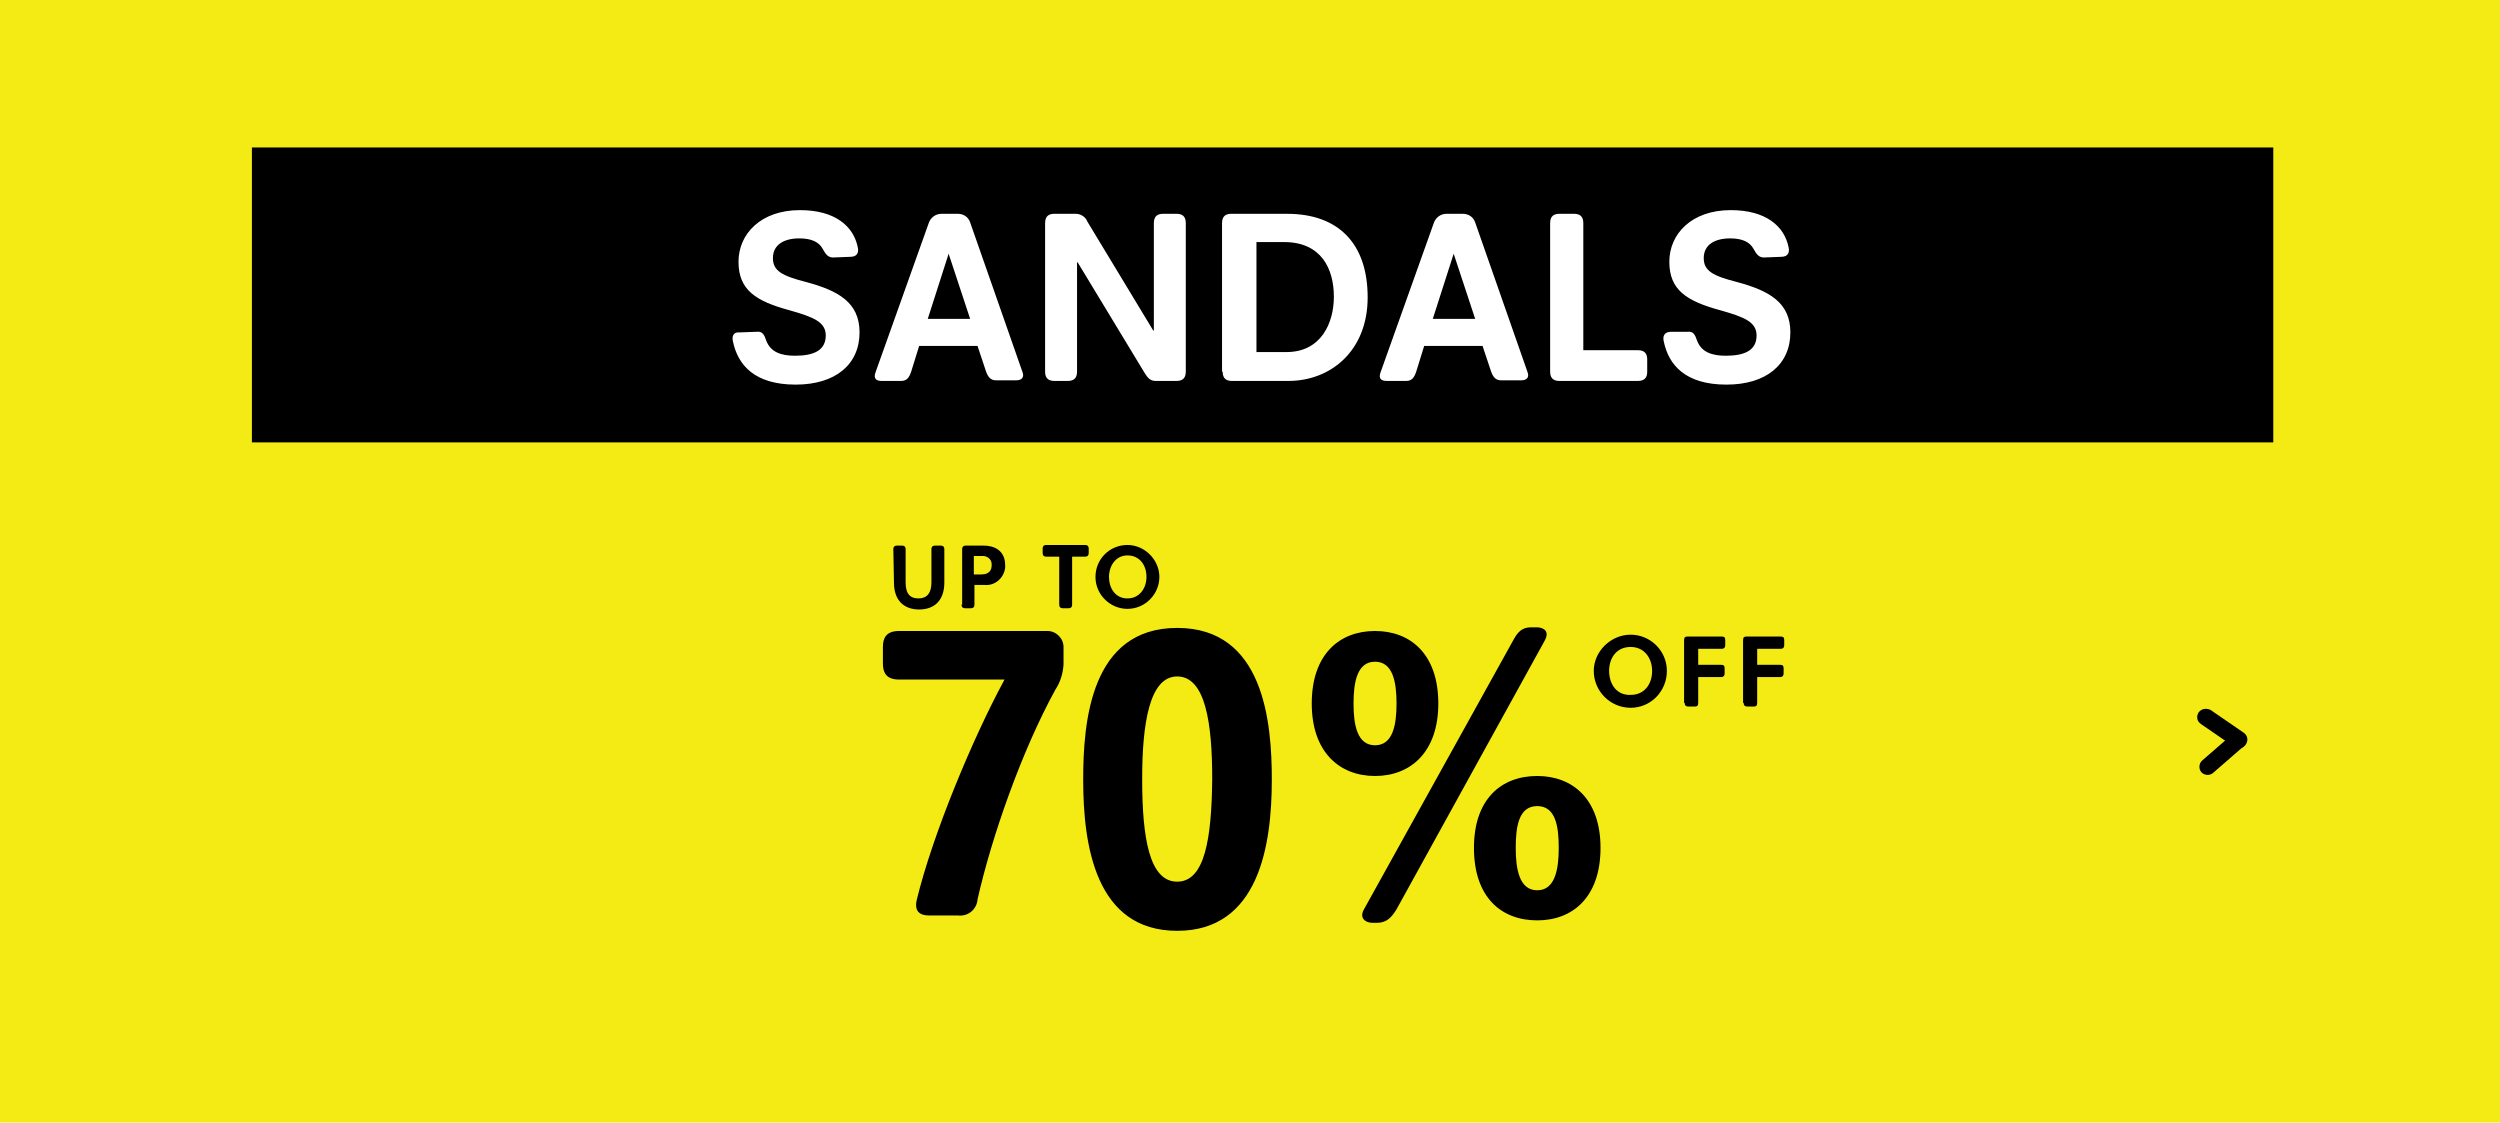 <?xml version="1.0" encoding="utf-8"?>
<!-- Generator: Adobe Illustrator 22.1.0, SVG Export Plug-In . SVG Version: 6.00 Build 0)  -->
<svg version="1.1" id="Layer_1" xmlns="http://www.w3.org/2000/svg" xmlns:xlink="http://www.w3.org/1999/xlink" x="0px" y="0px"
	 viewBox="0 0 406.9 182.7" style="enable-background:new 0 0 406.9 182.7;" xml:space="preserve">
<style type="text/css">
	.st0{clip-path:url(#SVGID_2_);}
	.st1{fill:#FFFFFF;}
	.st2{fill:#F4EB14;}
</style>
<g>
	<defs>
		<rect id="SVGID_1_" width="406.9" height="182.7"/>
	</defs>
	<clipPath id="SVGID_2_">
		<use xlink:href="#SVGID_1_"  style="overflow:visible;"/>
	</clipPath>
	<g id="SANDALS" class="st0">
		<rect class="st1" width="406.9" height="182.7"/>
		<path id="Path_180" class="st2" d="M0-1h407v185H0V-1z"/>
		<g transform="matrix(1, 0, 0, 1, 0, 0)">
			<path id="Path_181-2" class="st2" d="M21,14h368v152H21V14z"/>
		</g>
		<path id="Path_182" d="M41,24h329v48H41V24z"/>
		<path id="Path_183" class="st1" d="M119.3,55.6c0.8,3.8,3.5,7,10.2,7c6.5,0,10.4-3.3,10.4-8.5c0-4.9-3.5-6.8-8.7-8.2
			c-3.9-1-5.4-1.8-5.4-3.9c0-2.1,1.7-3.2,4.3-3.2c2,0,3.2,0.6,3.8,1.7c0.5,0.9,0.9,1.5,1.9,1.4l2.6-0.1c1.2,0,1.4-0.8,1.2-1.6
			c-0.7-3.4-3.7-6-9.4-6c-6.4,0-10,3.9-10,8.4c0,4.6,2.8,6.4,8.3,7.9c3.9,1.1,5.9,1.9,5.9,4.1c0,2.4-1.9,3.3-5,3.3
			c-2.3,0-4-0.6-4.7-2.5c-0.3-0.9-0.6-1.5-1.5-1.4l-2.8,0.1C119.3,54,119.1,54.8,119.3,55.6z M142.5,60.6c-0.4,1.1,0.2,1.4,1,1.4
			h3.2c0.9,0,1.3-0.6,1.6-1.5l1.3-4.2h9.5l1.4,4.2c0.3,0.8,0.7,1.4,1.6,1.4h3.3c0.8,0,1.4-0.4,1-1.4l-8.5-24.3
			c-0.3-0.9-1.1-1.4-2-1.4h-2.7c-0.9,0-1.7,0.6-2,1.4L142.5,60.6z M151,51.9l3.4-10.6h0l3.5,10.6H151z M170.1,60.5
			c0,1.2,0.7,1.5,1.5,1.5h2.2c0.8,0,1.5-0.3,1.5-1.5V42.7h0.1l10.9,18c0.5,0.8,0.9,1.3,1.8,1.3h3.4c0.8,0,1.5-0.3,1.5-1.5V36.3
			c0-1.2-0.7-1.5-1.5-1.5h-2.2c-0.8,0-1.5,0.3-1.5,1.5v17.5h-0.1l-10.7-17.7c-0.3-0.8-1.1-1.3-1.9-1.3h-3.5c-0.8,0-1.5,0.3-1.5,1.5
			V60.5z M199,60.5c0,1.2,0.7,1.5,1.5,1.5h9.2c6.9,0,12.9-4.9,12.9-13.6c0-8.8-4.8-13.6-13.1-13.6h-9.1c-0.8,0-1.5,0.3-1.5,1.5V60.5
			z M204.5,57.4V39.4h4.5c6.1,0,8.1,4.4,8.1,8.9c0,4.3-2.1,9-7.7,9H204.5z M224.7,60.6c-0.4,1.1,0.2,1.4,1,1.4h3.2
			c0.9,0,1.3-0.6,1.6-1.5l1.3-4.2h9.5l1.4,4.2c0.3,0.8,0.7,1.4,1.6,1.4h3.3c0.8,0,1.4-0.4,1-1.4l-8.5-24.3c-0.3-0.9-1.1-1.4-2-1.4
			h-2.7c-0.9,0-1.7,0.6-2,1.4L224.7,60.6z M233.2,51.9l3.4-10.6h0l3.5,10.6L233.2,51.9z M252.3,60.5c0,1.2,0.7,1.5,1.5,1.5h12.8
			c1.2,0,1.5-0.7,1.5-1.5v-2c0-0.8-0.3-1.5-1.5-1.5h-8.9V36.3c0-1.2-0.7-1.5-1.5-1.5h-2.4c-0.8,0-1.5,0.3-1.5,1.5V60.5z M270.8,55.6
			c0.8,3.8,3.5,7,10.2,7c6.5,0,10.4-3.3,10.4-8.5c0-4.9-3.5-6.8-8.7-8.2c-3.9-1-5.4-1.8-5.4-3.9c0-2.1,1.7-3.2,4.3-3.2
			c2,0,3.2,0.6,3.8,1.7c0.5,0.9,0.9,1.5,1.9,1.4l2.6-0.1c1.2,0,1.4-0.8,1.2-1.6c-0.7-3.4-3.7-6-9.4-6c-6.4,0-10,3.9-10,8.4
			c0,4.6,2.8,6.4,8.3,7.9c3.9,1.1,5.9,1.9,5.9,4.1c0,2.4-1.9,3.3-5,3.3c-2.3,0-4-0.6-4.7-2.5c-0.3-0.9-0.6-1.5-1.5-1.4L272,54
			C270.8,54,270.6,54.8,270.8,55.6z"/>
		<path id="Path_185" d="M259.4,109.2c0,3.3,2.7,6,6,6s5.9-2.7,5.9-6s-2.7-5.9-5.9-5.9S259.4,106,259.4,109.2z M261.9,109.2
			c0-2.1,1.2-3.9,3.5-3.9c2.3,0,3.5,1.9,3.5,3.9c0,2.1-1.2,3.9-3.5,3.9C263.1,113.2,261.9,111.3,261.9,109.2z M274.2,114.4
			c0,0.5,0.3,0.6,0.6,0.6h1c0.4,0,0.6-0.1,0.6-0.6v-4.2h3.7c0.5,0,0.6-0.3,0.6-0.6v-0.8c0-0.4-0.1-0.6-0.6-0.6h-3.7v-2.6h3.8
			c0.5,0,0.6-0.3,0.6-0.6v-0.8c0-0.4-0.1-0.6-0.6-0.6h-5.5c-0.4,0-0.6,0.1-0.6,0.6V114.4z M283.8,114.4c0,0.5,0.3,0.6,0.6,0.6h1
			c0.4,0,0.6-0.1,0.6-0.6v-4.2h3.7c0.5,0,0.6-0.3,0.6-0.6v-0.8c0-0.4-0.1-0.6-0.6-0.6h-3.7v-2.6h3.8c0.5,0,0.6-0.3,0.6-0.6v-0.8
			c0-0.4-0.1-0.6-0.6-0.6h-5.5c-0.4,0-0.6,0.1-0.6,0.6V114.4z"/>
		<path id="Path_186" d="M145.5,94.8c0,3.2,1.9,4.4,4.1,4.4s4.1-1.2,4.1-4.4v-5.4c0-0.5-0.3-0.6-0.6-0.6h-0.9
			c-0.3,0-0.6,0.1-0.6,0.6v5.4c0,1.7-0.7,2.6-2.1,2.6c-1.5,0-2.1-0.9-2.1-2.6v-5.4c0-0.5-0.3-0.6-0.6-0.6H146
			c-0.3,0-0.6,0.1-0.6,0.6L145.5,94.8z M156.5,98.4c0,0.5,0.3,0.6,0.6,0.6h0.9c0.3,0,0.6-0.1,0.6-0.6v-3.2h1.6
			c1.7,0.2,3.2-1.1,3.4-2.8c0-0.1,0-0.3,0-0.4c0-2.5-1.9-3.2-3.5-3.2h-2.9c-0.3,0-0.6,0.1-0.6,0.6V98.4z M158.5,93.5v-3h1.3
			c0.8-0.1,1.6,0.5,1.6,1.3c0,0.1,0,0.1,0,0.2c0,0.7-0.3,1.5-1.7,1.5H158.5z M172.4,98.4c0,0.5,0.3,0.6,0.6,0.6h0.9
			c0.3,0,0.6-0.1,0.6-0.6v-7.8h2.1c0.5,0,0.6-0.3,0.6-0.6v-0.7c0-0.3-0.1-0.6-0.6-0.6h-6.3c-0.5,0-0.6,0.3-0.6,0.6V90
			c0,0.3,0.1,0.6,0.6,0.6h2.1L172.4,98.4z M178.3,93.9c0,2.9,2.4,5.2,5.2,5.2c2.9,0,5.2-2.4,5.2-5.2s-2.4-5.2-5.2-5.2
			C180.6,88.7,178.3,91,178.3,93.9z M180.5,93.9c0-1.8,1.1-3.5,3-3.5c2,0,3.1,1.6,3.1,3.5c0,1.8-1.1,3.5-3.1,3.5
			C181.5,97.4,180.5,95.7,180.5,93.9z"/>
		<g id="Group_4" transform="matrix(0.998, 0.07, -0.07, 0.998, 37.818, -2.406)">
			<path id="Rectangle_51" d="M329.3,95.1l5.6,3.3c0.7,0.4,0.9,1.2,0.5,1.9l0,0c-0.4,0.7-1.2,0.9-1.9,0.5l-5.6-3.3
				c-0.7-0.4-0.9-1.2-0.5-1.9l0,0C327.8,95,328.6,94.8,329.3,95.1z"/>
			<path id="Rectangle_52" d="M328.5,103.4l4.6-4.6c0.5-0.5,1.4-0.5,1.9,0l0,0c0.5,0.5,0.5,1.4,0,1.9l-4.6,4.6
				c-0.5,0.5-1.4,0.5-1.9,0l0,0C328,104.8,328,103.9,328.5,103.4z"/>
		</g>
		<path id="Path_243" d="M149.2,146.5c-0.3,1.3,0,2.5,2,2.5h4.7c1.6,0.2,3-0.9,3.2-2.5c0,0,0,0,0-0.1c2.3-10.2,7.2-24.2,12.7-34.2
			c0.8-1.2,1.2-2.6,1.3-4v-2.9c0-1.4-1.2-2.6-2.6-2.6c0,0,0,0,0,0h-24.2c-2.1,0-2.6,1.2-2.6,2.6v2.7c0,1.4,0.5,2.6,2.6,2.6h17.2
			C158.3,120.2,151.8,135.8,149.2,146.5z M222,148c-0.8,1.4,0.2,2.2,1.4,2.2h0.7c1.6,0,2.4-0.9,3.2-2.2l24.1-43.7
			c0.9-1.6-0.2-2.2-1.3-2.2h-0.9c-1.5,0-2.2,0.8-2.9,2.1L222,148z M223.8,126.3c5.8,0,10.3-3.9,10.3-11.8c0-8-4.5-11.8-10.3-11.8
			c-5.8,0-10.3,3.8-10.3,11.8C213.5,122.4,218,126.3,223.8,126.3L223.8,126.3z M223.8,121.3c-2.9,0-3.5-3.3-3.5-6.8
			c0-3.5,0.6-6.8,3.5-6.8s3.5,3.3,3.5,6.8C227.3,118,226.7,121.3,223.8,121.3L223.8,121.3z M239.9,138c0,8,4.4,11.8,10.3,11.8
			c5.8,0,10.3-3.8,10.3-11.8c0-7.9-4.5-11.7-10.3-11.7C244.3,126.3,239.9,130.1,239.9,138L239.9,138z M246.7,138
			c0-3.5,0.5-6.8,3.5-6.8s3.5,3.3,3.5,6.8c0,3.5-0.6,6.9-3.5,6.9S246.7,141.5,246.7,138L246.7,138z M191.6,151.5
			c13.3,0,15.4-13.9,15.4-24.6c0-9.4-1.3-24.7-15.4-24.7s-15.3,15.3-15.3,24.7C176.3,137.6,178.3,151.5,191.6,151.5z M191.6,143.5
			c-4.5,0-5.7-7-5.7-16.7c0-9.1,1.2-16.7,5.7-16.7c4.6,0,5.7,7.6,5.7,16.7C197.2,136.5,196.1,143.5,191.6,143.5z"/>
	</g>
</g>
</svg>
